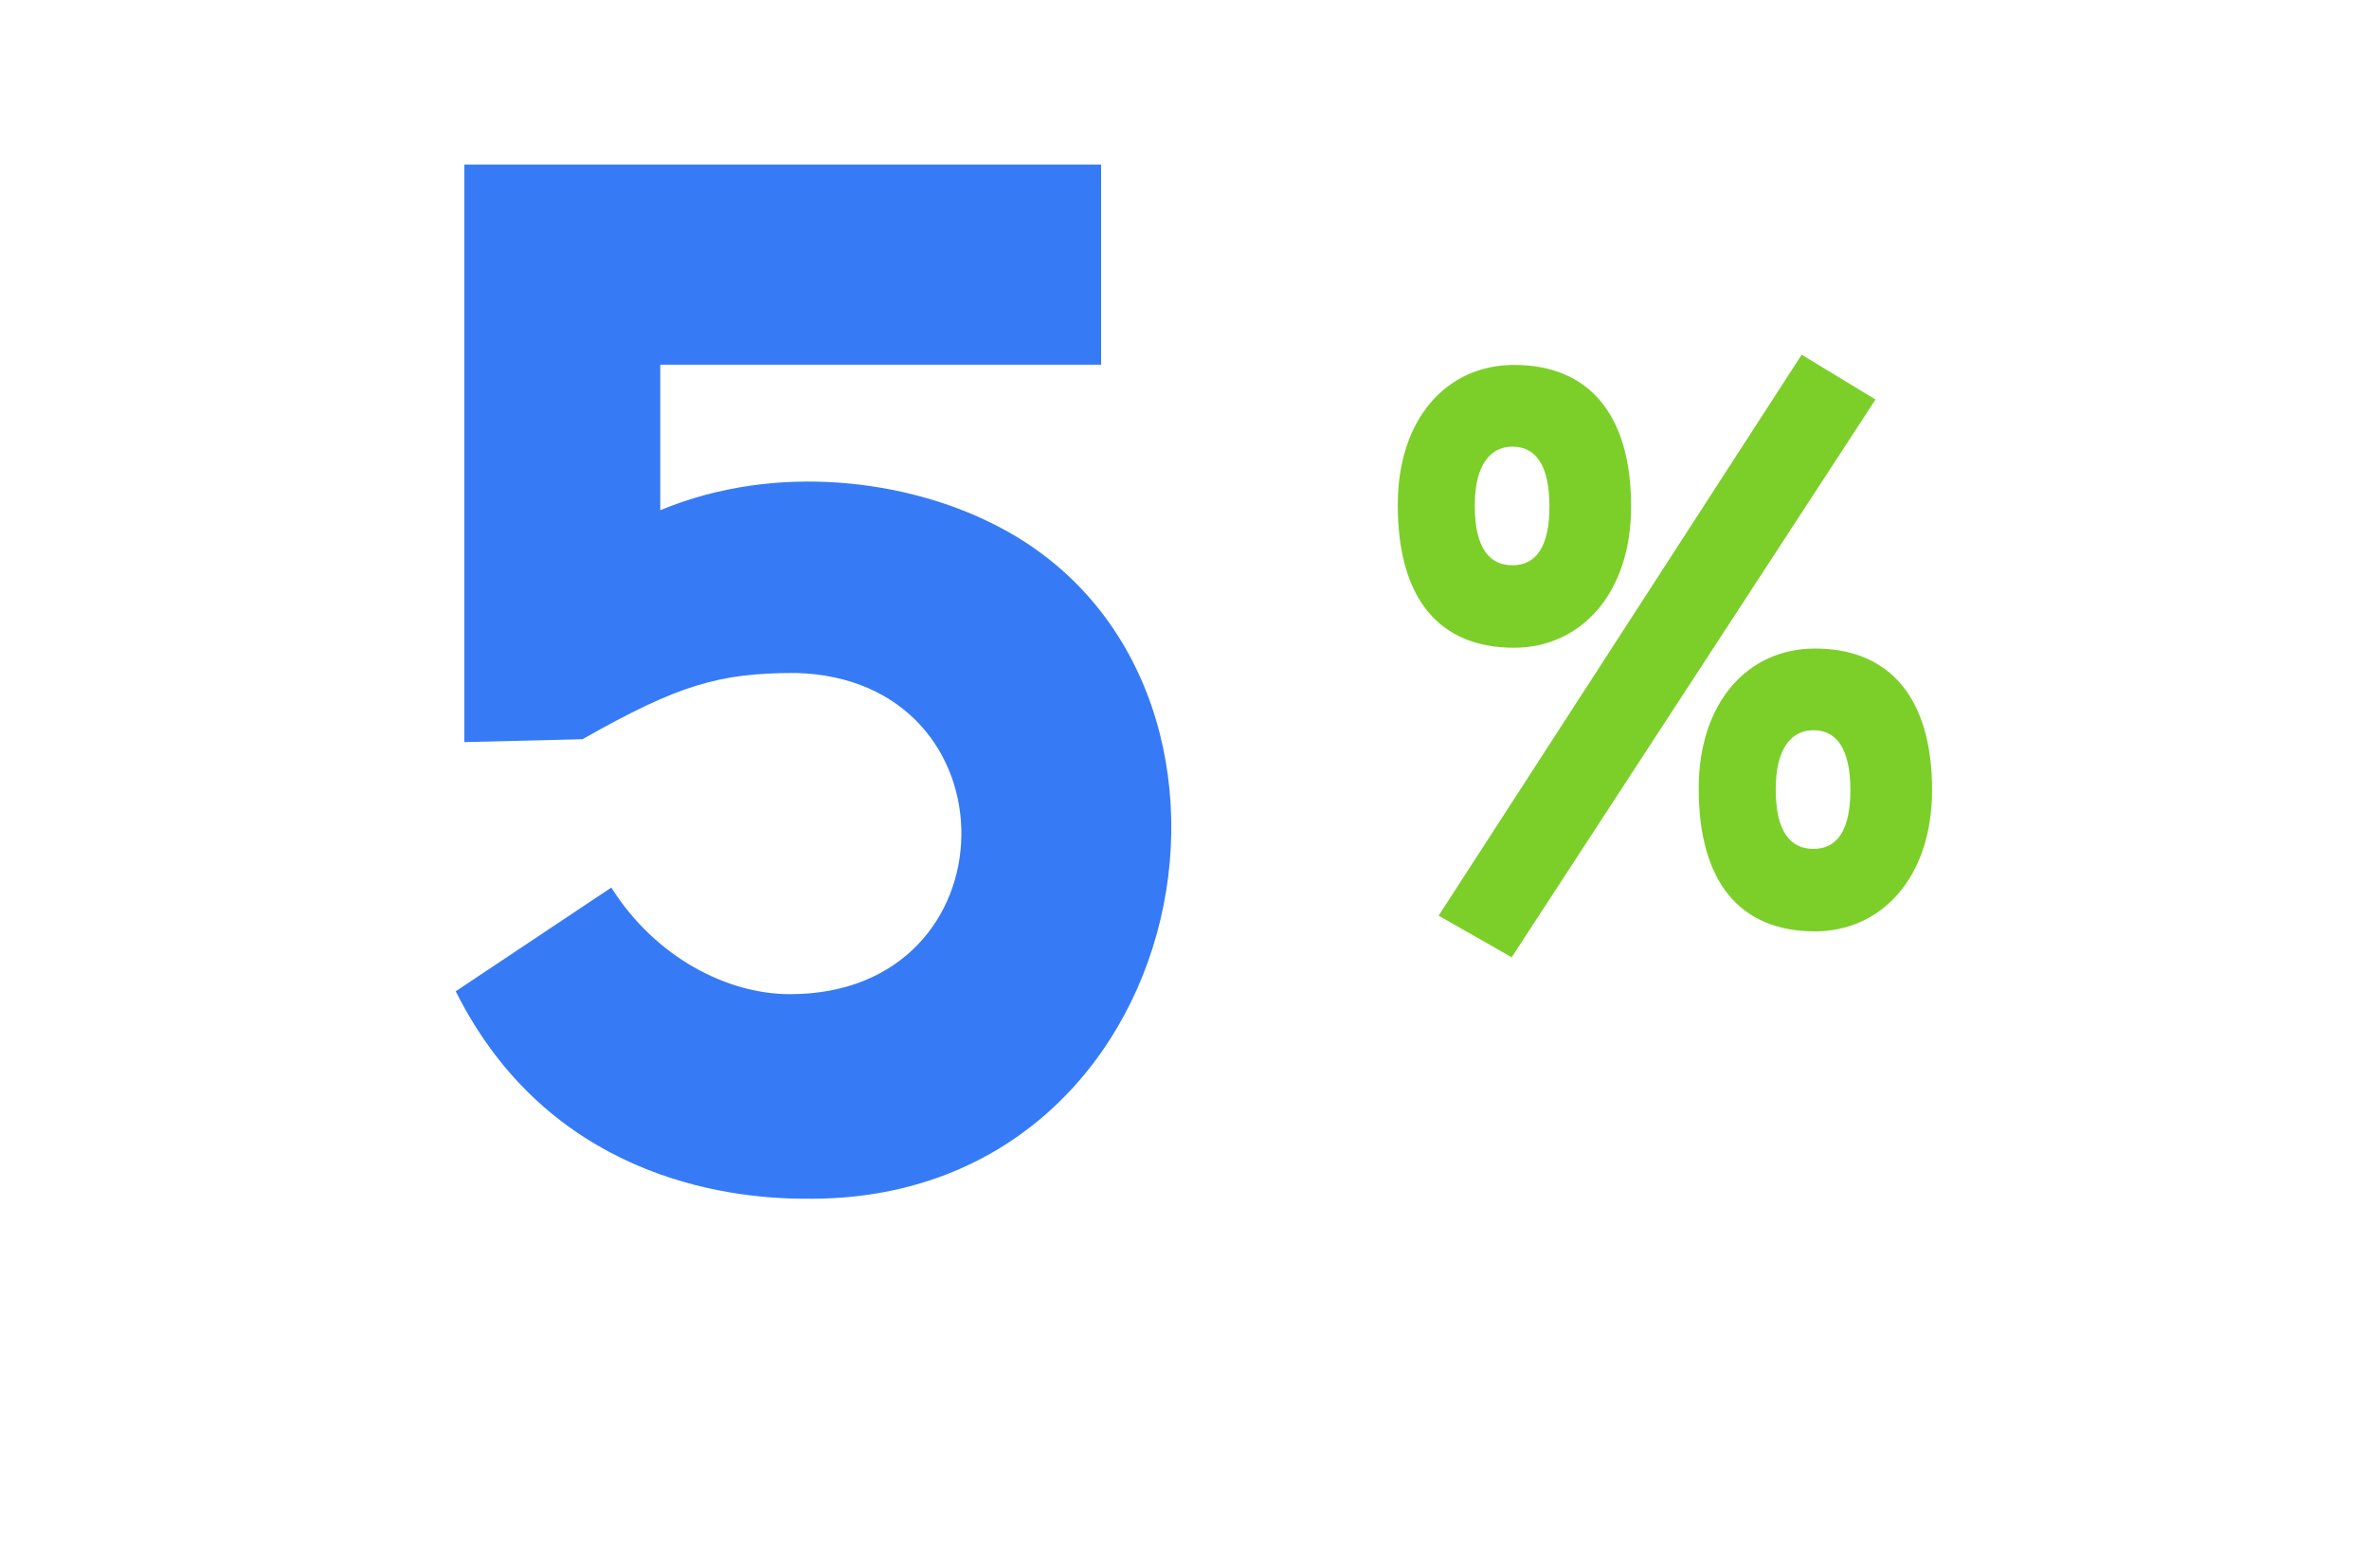 <svg width="74" height="49" viewBox="0 0 74 49" fill="none" xmlns="http://www.w3.org/2000/svg">
<path d="M14.235 30.97C17.115 36.73 22.605 37.45 25.125 37.45C37.455 37.63 40.515 21.025 30.975 16.345C28.365 15.04 24.315 14.41 20.625 15.94V11.395H34.395V5.14H14.505V23.185L18.195 23.095C21.21 21.385 22.47 21.025 24.855 21.025C31.83 21.205 31.74 31.06 24.675 31.06C22.74 31.06 20.49 29.935 19.095 27.73L14.235 30.97Z" fill="#367BF5"/>
<path d="M44.938 28.607L47.22 29.908L58.585 12.481L56.278 11.082L44.938 28.607ZM50.951 15.819C50.951 12.972 49.65 11.401 47.294 11.401C45.183 11.401 43.661 13.095 43.661 15.77C43.661 18.715 44.962 20.237 47.294 20.237C49.356 20.237 50.951 18.568 50.951 15.819ZM48.399 15.819C48.399 17.046 48.006 17.66 47.245 17.66C46.558 17.66 46.067 17.169 46.067 15.794C46.067 14.518 46.558 13.954 47.245 13.954C47.957 13.954 48.399 14.518 48.399 15.819ZM60.352 24.68C60.352 21.833 59.051 20.262 56.695 20.262C54.584 20.262 53.062 21.956 53.062 24.631C53.062 27.576 54.363 29.098 56.695 29.098C58.757 29.098 60.352 27.429 60.352 24.68ZM57.8 24.68C57.8 25.907 57.407 26.521 56.646 26.521C55.959 26.521 55.468 26.03 55.468 24.655C55.468 23.379 55.959 22.814 56.646 22.814C57.358 22.814 57.8 23.379 57.8 24.68Z" fill="#7CCF29"/>
</svg>
